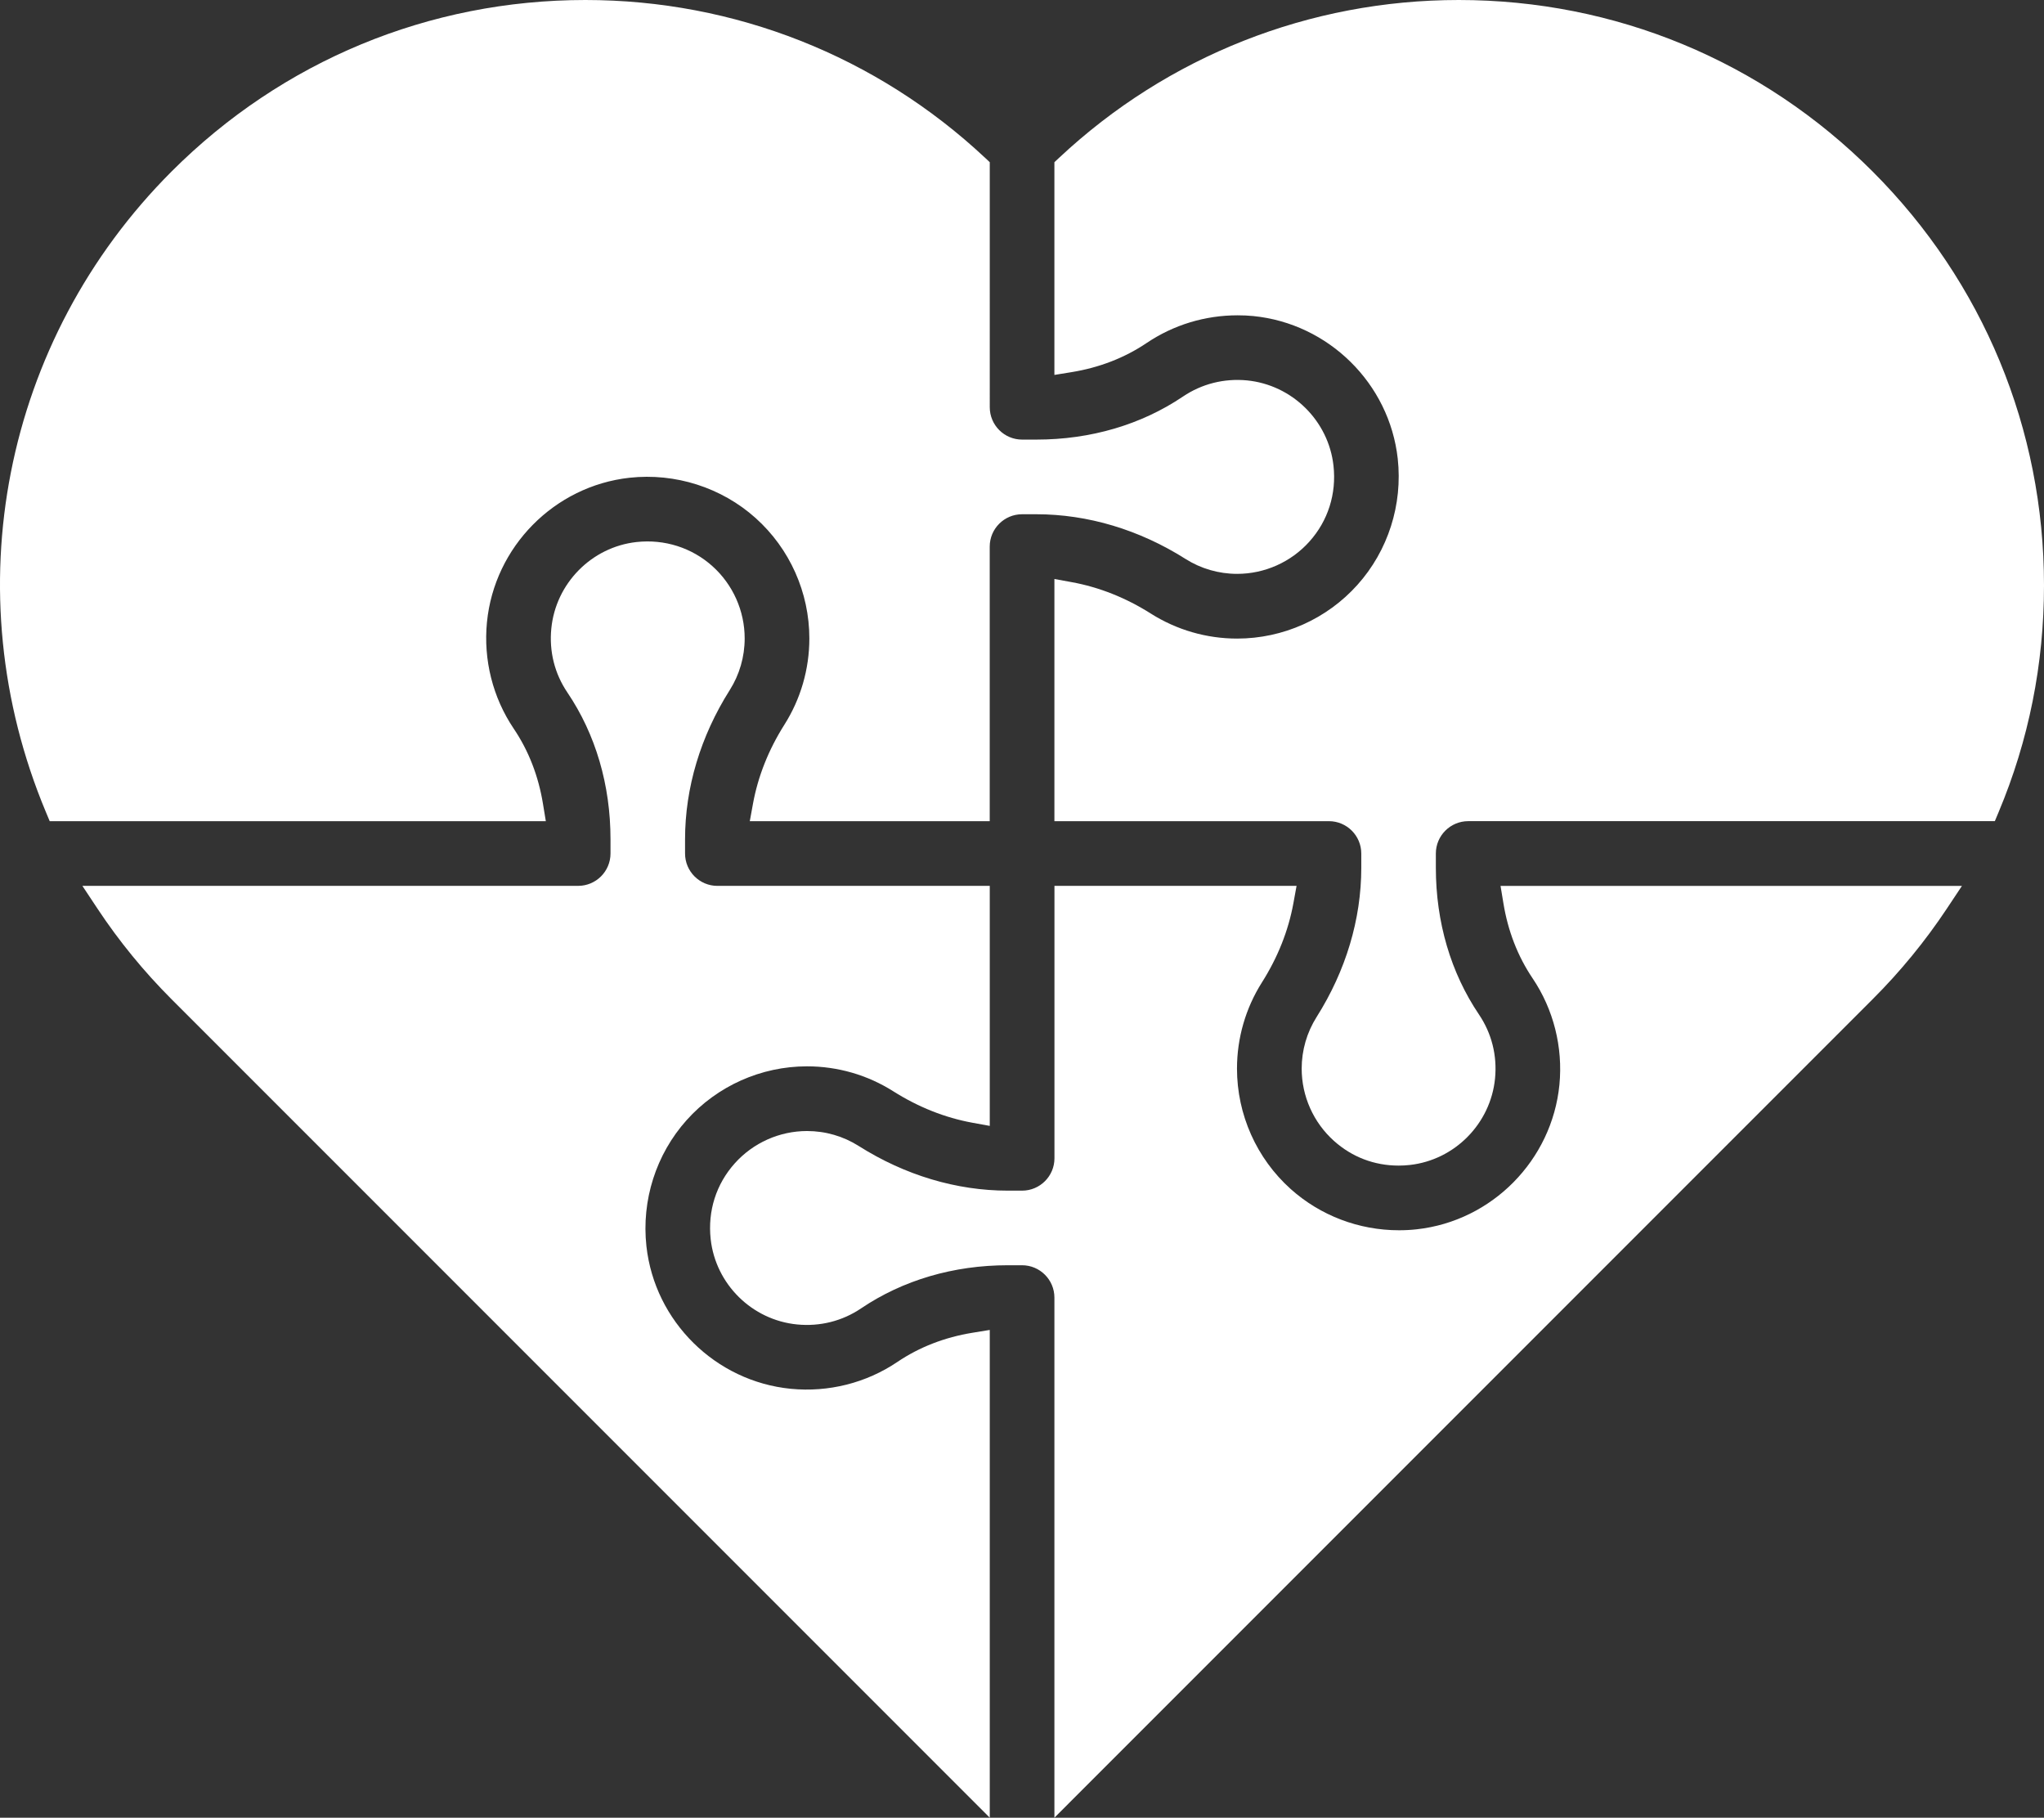 <svg version="1.1" id="图层_1" x="0px" y="0px" width="188px" height="167.143px" viewBox="0 0 188 167.143" enable-background="new 0 0 188 167.143" xml:space="preserve" xmlns="http://www.w3.org/2000/svg" xmlns:xlink="http://www.w3.org/1999/xlink" xmlns:xml="http://www.w3.org/XML/1998/namespace">
  <rect x="0" y="0" width="188" height="167.143" fill="#333333" stroke="none"/>
  <g>
    <path fill="#FFFFFF" d="M172.233,15.767C162.071,5.6,148.547,0,134.172,0c-13.715,0-26.77,5.153-36.762,14.513l-0.43,0.402v19.56
		l1.572-0.255c2.572-0.417,4.904-1.323,6.928-2.691c2.467-1.657,5.354-2.535,8.35-2.535c0.479,0,0.963,0.021,1.438,0.067
		c6.934,0.687,12.523,6.2,13.291,13.113c0.465,4.229-0.887,8.458-3.701,11.598c-2.814,3.146-6.854,4.947-11.072,4.947
		c-2.813,0-5.557-0.795-7.93-2.295c-2.301-1.458-4.75-2.43-7.275-2.892l-1.6-0.292v22.269h25.25c1.641,0,2.975,1.334,2.975,2.975
		v1.313c0,4.729-1.422,9.473-4.109,13.719c-0.898,1.42-1.373,3.063-1.373,4.746c0,2.533,1.082,4.955,2.969,6.646
		c1.66,1.486,3.717,2.271,5.949,2.271c0.338,0,0.68-0.018,1.025-0.057c4.135-0.457,7.436-3.805,7.842-7.957
		c0.205-2.109-0.307-4.143-1.479-5.881c-2.592-3.836-3.965-8.502-3.965-13.49v-1.313c0-1.641,1.336-2.974,2.977-2.974h48.436
		l0.348-0.83C186.596,68.083,188,61.068,188,53.827C188,39.45,182.401,25.933,172.233,15.767z" class="color c1"/>
    <path fill="#FFFFFF" d="M49.945,73.939c-0.416-2.571-1.322-4.905-2.69-6.931c-1.929-2.858-2.806-6.335-2.467-9.792
		c0.68-6.933,6.192-12.521,13.108-13.285c4.213-0.462,8.469,0.896,11.6,3.702c3.145,2.816,4.945,6.852,4.945,11.073
		c0,2.82-0.795,5.563-2.299,7.937c-1.455,2.301-2.427,4.747-2.888,7.271l-0.291,1.597h22.068v-25.25
		c0-1.641,1.335-2.975,2.976-2.975h1.312c4.73,0,9.475,1.421,13.721,4.11c1.418,0.897,3.061,1.372,4.748,1.372
		c2.531,0,4.955-1.082,6.645-2.967c1.715-1.913,2.502-4.389,2.217-6.977c-0.457-4.137-3.803-7.436-7.957-7.846
		c-2.107-0.201-4.154,0.318-5.881,1.48c-3.836,2.593-8.502,3.964-13.49,3.964h-1.312c-1.641,0-2.975-1.334-2.975-2.975V14.915
		l-0.429-0.402C80.611,5.154,67.558,0,53.845,0C39.465,0,25.949,5.599,15.783,15.767C0.271,31.278-4.268,54.404,4.224,74.679
		l0.348,0.831h45.631L49.945,73.939z" class="color c1"/>
    <path fill="#FFFFFF" d="M82.533,125.237c-2.856,1.93-6.335,2.805-9.794,2.467c-6.932-0.68-12.518-6.191-13.283-13.109
		c-0.465-4.227,0.884-8.455,3.699-11.598c2.816-3.145,6.854-4.945,11.074-4.945c2.822,0,5.566,0.795,7.938,2.299
		c2.3,1.453,4.747,2.426,7.271,2.887l1.597,0.291V81.459h-25.05c-1.642,0-2.976-1.333-2.976-2.976v-1.312
		c0-4.721,1.421-9.464,4.109-13.714c0.899-1.42,1.375-3.064,1.375-4.753c0-2.531-1.081-4.953-2.968-6.645
		c-1.887-1.691-4.394-2.5-6.977-2.218c-4.136,0.457-7.434,3.802-7.84,7.952c-0.207,2.111,0.303,4.145,1.477,5.881
		c2.596,3.841,3.967,8.507,3.967,13.495v1.312c0,1.643-1.334,2.976-2.975,2.976h-45.6l1.395,2.104
		c1.975,2.982,4.268,5.783,6.813,8.328l75.25,75.252v-44.85l-1.57,0.256C86.89,122.964,84.556,123.87,82.533,125.237z" class="color c1"/>
    <path fill="#FFFFFF" d="M138.274,83.029c0.416,2.572,1.324,4.906,2.689,6.929c1.926,2.857,2.803,6.336,2.467,9.787
		c-0.684,6.938-6.197,12.525-13.111,13.291c-0.541,0.061-1.094,0.09-1.645,0.09c-3.689,0-7.229-1.348-9.957-3.789
		c-3.143-2.816-4.943-6.855-4.943-11.074c0-2.813,0.793-5.557,2.295-7.93c1.457-2.301,2.43-4.748,2.893-7.277l0.291-1.598H96.985
		v25.052c0,1.639-1.336,2.973-2.976,2.973h-1.313c-4.725,0-9.467-1.42-13.715-4.107c-1.42-0.9-3.063-1.375-4.754-1.375
		c-2.531,0-4.953,1.082-6.644,2.969c-1.714,1.91-2.502,4.387-2.217,6.977c0.457,4.137,3.8,7.434,7.948,7.84
		c2.108,0.207,4.162-0.313,5.884-1.477c3.842-2.596,8.507-3.967,13.495-3.967h1.312c1.642,0,2.976,1.334,2.976,2.973v47.826
		l75.248-75.252c2.551-2.545,4.848-5.348,6.826-8.325l1.398-2.104h-42.438L138.274,83.029z" class="color c1"/>
  </g>
</svg>